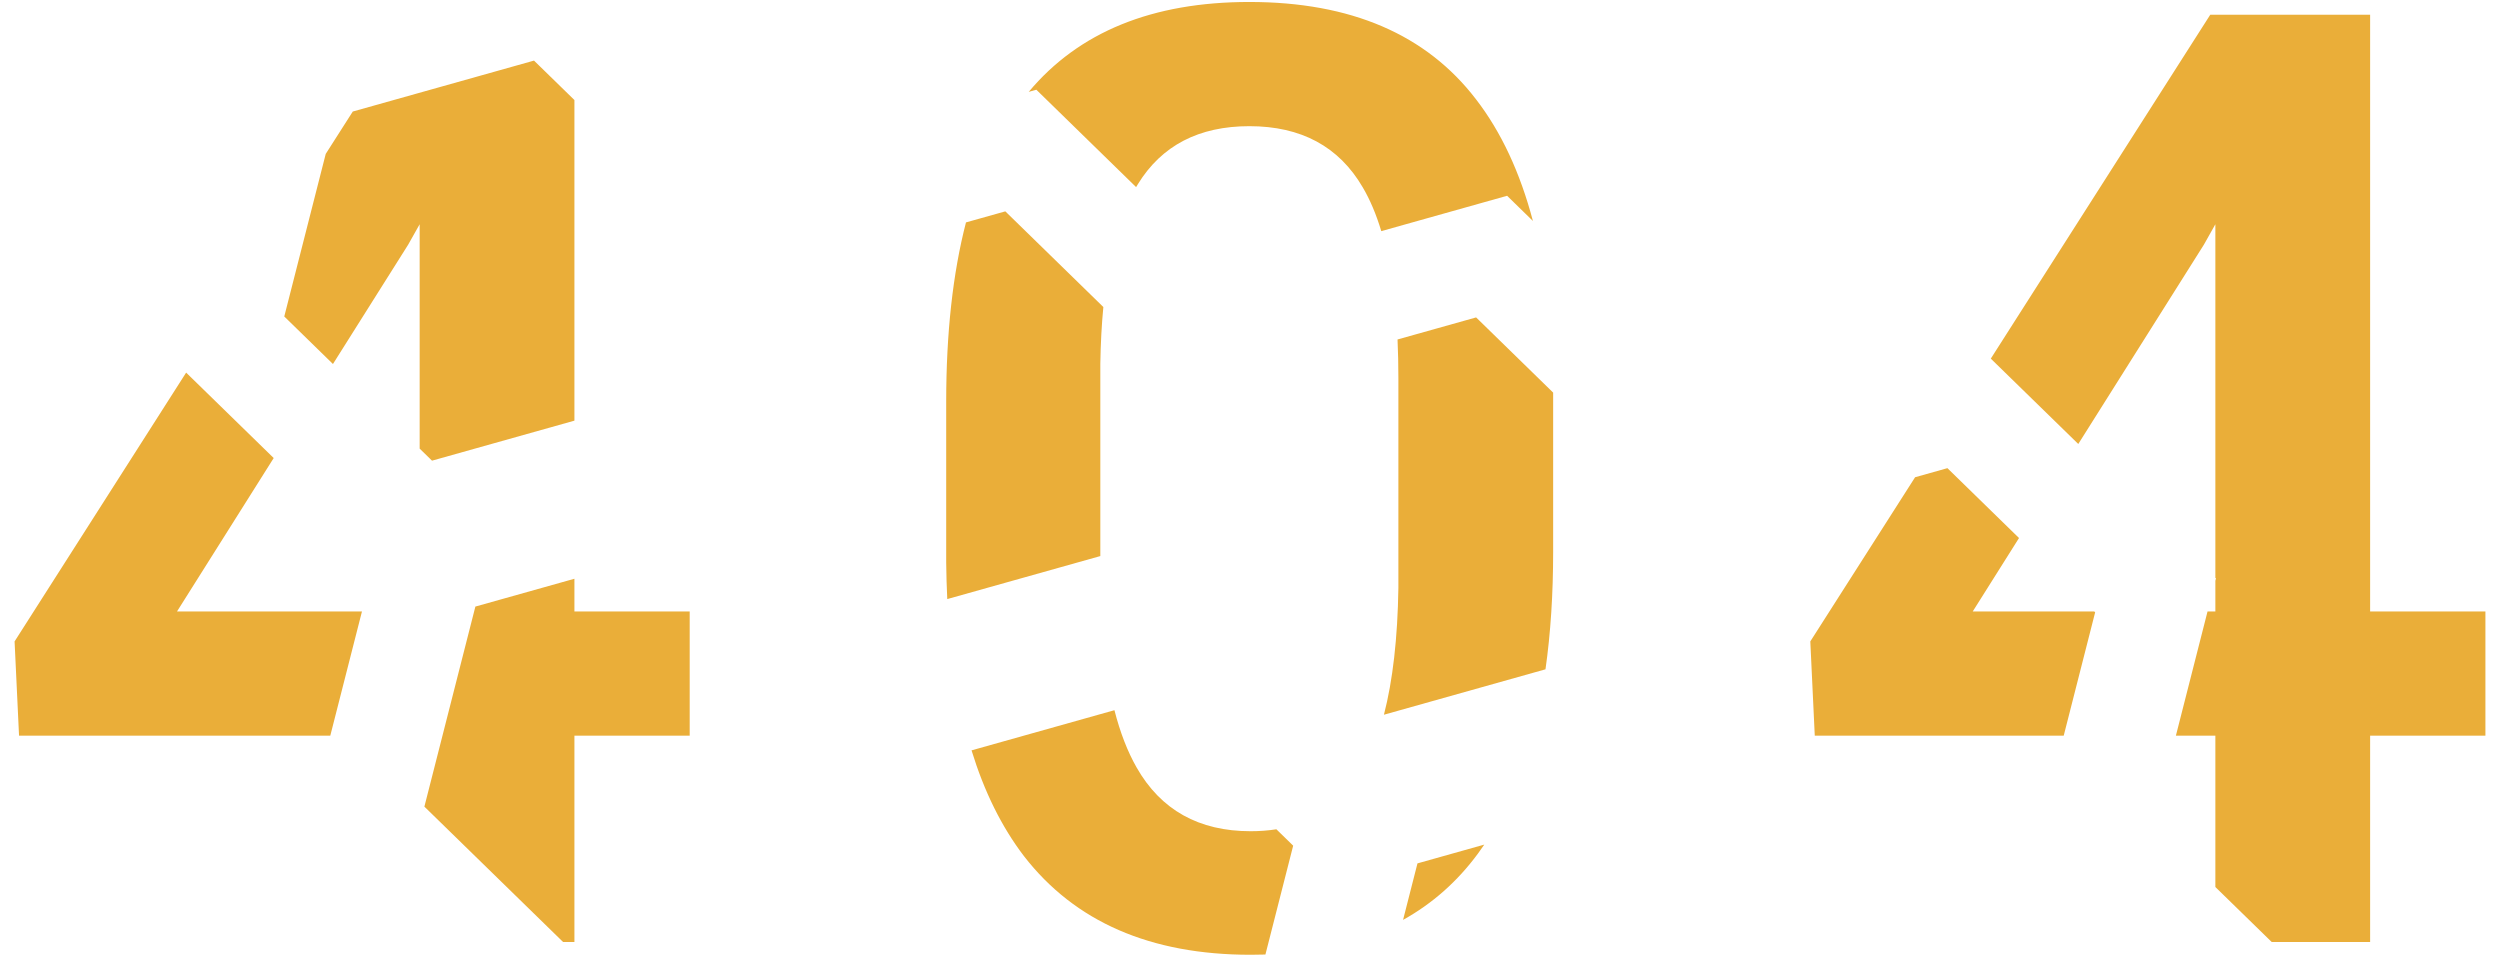 <svg width="138" height="53" viewBox="0 0 138 53" fill="none" xmlns="http://www.w3.org/2000/svg">
<path fill-rule="evenodd" clip-rule="evenodd" d="M17.98 8.496L19.473 6.157L29.477 3.345L31.708 5.522V23.22L23.847 25.429L23.165 24.763V12.379L22.532 13.504L18.379 20.093L15.692 17.47L17.98 8.496ZM0.805 35.406L10.275 20.568L15.108 25.284L9.77 33.754H19.98L18.232 40.609H1.051L0.805 35.406ZM26.241 33.483L31.708 31.947V33.754H38.071V40.609H31.708V52H31.084L23.426 44.526L26.241 33.483ZM85.734 30.449C85.734 32.799 85.593 34.964 85.311 36.946L76.393 39.453C76.883 37.559 77.149 35.226 77.191 32.453V20.887C77.191 20.14 77.175 19.424 77.144 18.739L81.481 17.521L85.734 21.672V30.449ZM81.586 47.113C81.704 46.953 81.82 46.789 81.933 46.622L78.244 47.659L77.449 50.778C79.074 49.875 80.453 48.653 81.586 47.113ZM83.192 10.807L76.247 12.759C75.968 11.831 75.626 11.024 75.223 10.34C73.91 8.09 71.824 6.965 68.965 6.965C66.176 6.965 64.125 8.031 62.812 10.164C62.779 10.218 62.746 10.273 62.713 10.328L57.206 4.953L56.786 5.071C59.55 1.763 63.609 0.109 68.965 0.109C74.566 0.109 78.738 1.902 81.481 5.488C82.862 7.28 83.908 9.516 84.617 12.198L83.192 10.807ZM53.629 41.42L61.517 39.203C61.831 40.43 62.239 41.485 62.742 42.367C64.078 44.711 66.176 45.883 69.035 45.883C69.532 45.883 70.006 45.847 70.456 45.776L71.383 46.681L69.851 52.69C69.583 52.699 69.311 52.703 69.035 52.703C63.504 52.703 59.332 50.887 56.52 47.254C55.293 45.647 54.33 43.702 53.629 41.42ZM52.289 33.069C52.257 32.412 52.237 31.737 52.23 31.047V22.188C52.23 18.396 52.594 15.092 53.322 12.277L55.494 11.667L60.905 16.948C60.811 17.918 60.756 18.961 60.738 20.078V30.695L52.289 33.069ZM130.831 33.754H137.195V40.609H130.831V52H125.4L122.288 48.963V40.609H120.109L121.856 33.754H122.288V32.059L122.322 31.927L122.288 31.894V12.379L121.656 13.504L114.721 24.508L109.892 19.796L122.007 0.812H130.831V33.754ZM113.917 40.609H100.175L99.929 35.406L105.713 26.344L107.497 25.842L111.449 29.699L108.894 33.754H115.604L115.652 33.801L113.917 40.609Z" fill="#EAAE39"/>
</svg>

